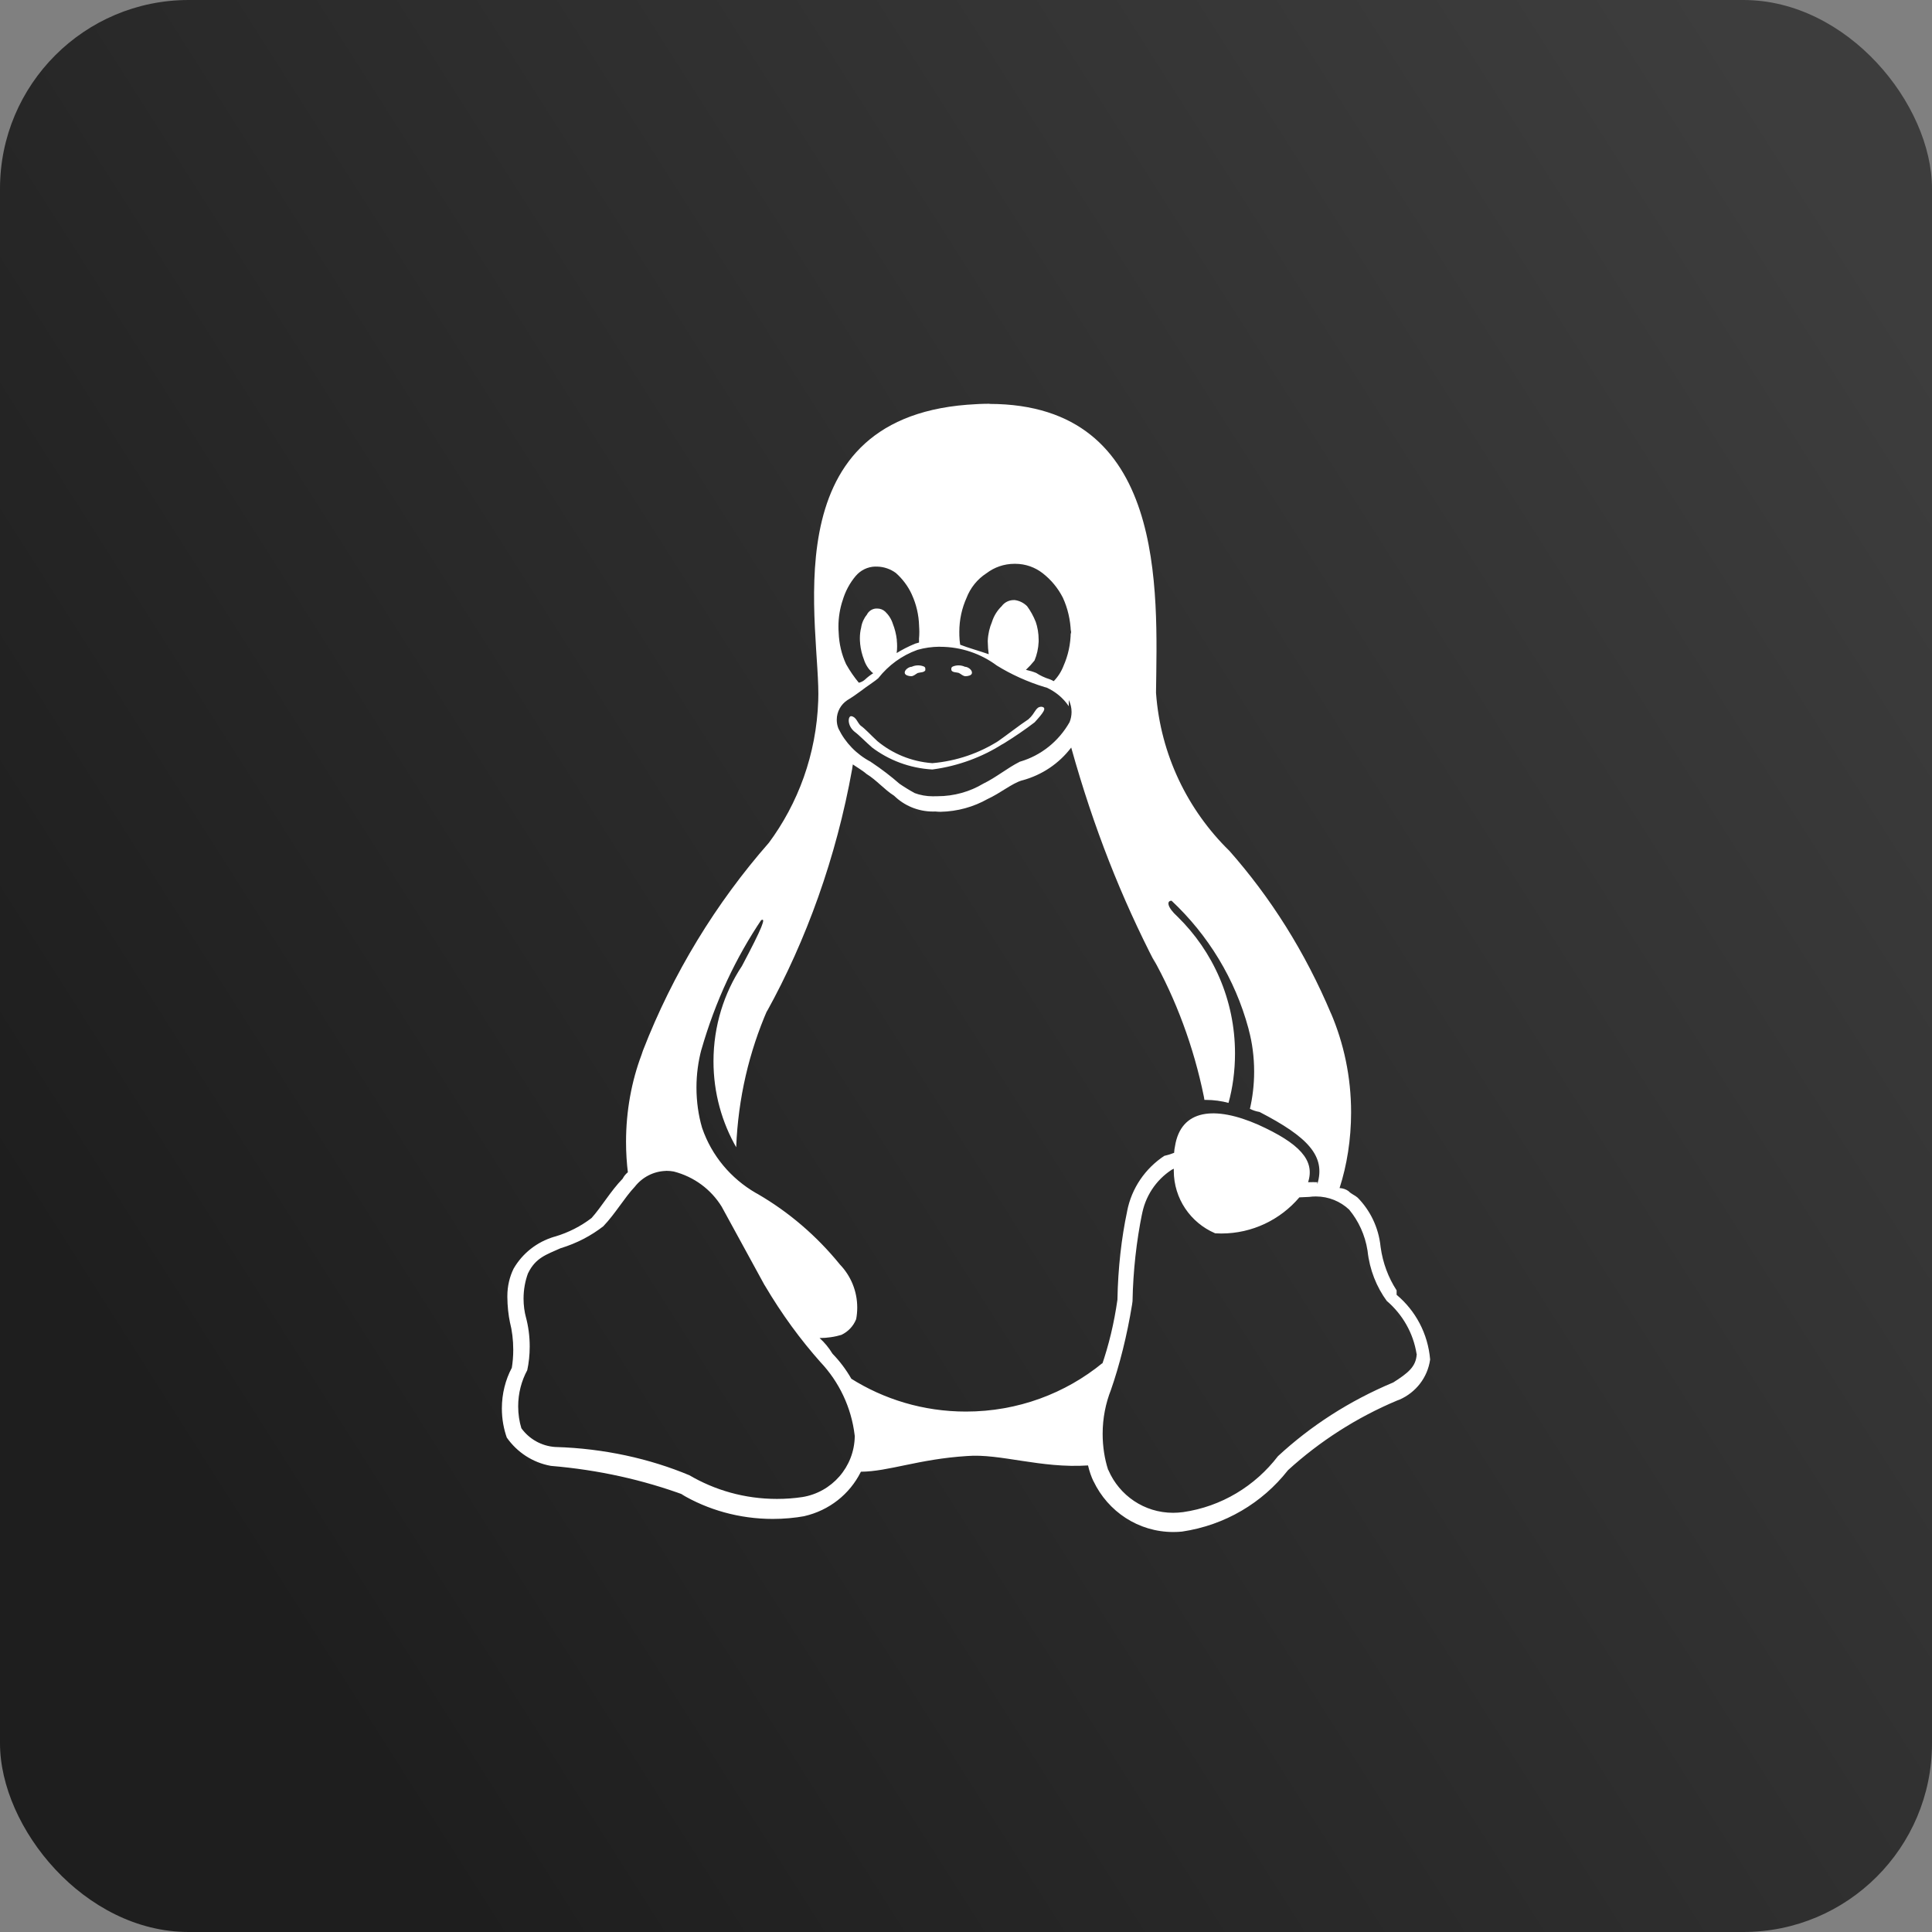 <svg width="512" height="512" viewBox="0 0 512 512" fill="none" xmlns="http://www.w3.org/2000/svg">
<rect x="0" y="0" width="512" height="512" fill="#808080" stroke="none"/>
<rect width="512" height="512" rx="50" fill="url(#paint0_linear_61_114)"/>
<path d="M245.264 177.536C245.015 178.254 243.859 178.144 243.202 178.353C242.614 178.662 242.136 179.201 241.459 179.201C240.842 179.201 239.846 178.951 239.766 178.353C239.646 177.536 240.862 176.699 241.628 176.699C242.126 176.459 242.704 176.33 243.312 176.33C243.869 176.33 244.397 176.439 244.875 176.649L244.845 176.639C245.064 176.728 245.224 176.938 245.224 177.187C245.224 177.217 245.224 177.237 245.214 177.267V177.516H245.254L245.264 177.536ZM252.116 177.536V177.267C252.036 177.018 252.275 176.748 252.474 176.649C252.932 176.449 253.47 176.33 254.038 176.33C254.645 176.33 255.223 176.469 255.731 176.709L255.711 176.699C256.498 176.699 257.703 177.536 257.574 178.383C257.504 178.991 256.518 179.201 255.89 179.201C255.203 179.201 254.745 178.662 254.138 178.353C253.49 178.124 252.325 178.254 252.106 177.546L252.116 177.536ZM265.581 197.253C260.283 200.613 254.018 202.975 247.305 203.892L247.066 203.922C241.031 203.573 235.543 201.45 231.061 198.061L231.131 198.111C229.219 196.446 227.645 194.771 226.49 193.934C224.448 192.269 224.697 189.787 225.574 189.787C226.928 189.986 227.177 191.452 228.054 192.279C229.249 193.096 230.733 194.771 232.535 196.426C236.489 199.695 241.489 201.819 246.977 202.237L247.066 202.247C253.58 201.679 259.506 199.586 264.625 196.346L264.466 196.446C266.896 194.761 270.003 192.289 272.533 190.624C274.475 188.93 274.385 187.295 276.009 187.295C277.602 187.494 276.437 188.96 274.176 191.432C271.726 193.306 268.927 195.23 266.029 197.014L265.591 197.263L265.581 197.253ZM176.483 310.284H176.603C177.29 310.284 177.967 310.354 178.625 310.474L178.555 310.464C183.973 311.859 188.435 315.228 191.233 319.744L191.283 319.834L202.607 340.558L202.647 340.598C207.198 348.303 212.088 354.972 217.556 361.123L217.447 360.993C222.327 366.177 225.614 372.915 226.5 380.391L226.52 380.551V380.631C226.4 388.775 220.415 395.493 212.616 396.739L212.527 396.749C210.535 397.058 208.224 397.228 205.884 397.228C197.348 397.228 189.361 394.905 182.509 390.848L182.718 390.968C172.231 386.572 160.06 383.85 147.312 383.472H147.162C143.457 383.222 140.231 381.328 138.189 378.527L138.169 378.497C137.631 376.763 137.322 374.769 137.322 372.696C137.322 369.207 138.199 365.927 139.753 363.066L139.703 363.176V363.126L139.733 363.086C140.141 361.212 140.38 359.049 140.38 356.836C140.38 354.105 140.021 351.463 139.344 348.951L139.394 349.161C138.986 347.665 138.747 345.941 138.747 344.156C138.747 341.744 139.175 339.441 139.972 337.308L139.932 337.448C141.924 333.291 144.862 332.464 148.517 330.809C152.879 329.483 156.674 327.479 159.98 324.898L159.901 324.957H159.921V324.928C163.108 321.588 165.458 317.441 168.237 314.491C170.179 312.009 173.137 310.404 176.473 310.304H176.493L176.483 310.284ZM311.076 309.676C311.066 309.846 311.066 310.055 311.066 310.264C311.066 317.671 315.538 324.03 321.932 326.792L322.051 326.842C322.53 326.871 323.087 326.891 323.645 326.891C331.921 326.891 339.331 323.193 344.311 317.352L344.341 317.312L346.97 317.192C347.498 317.112 348.106 317.073 348.723 317.073C352.119 317.073 355.217 318.388 357.517 320.542L357.507 320.532L357.547 320.571C360.027 323.572 361.75 327.28 362.397 331.357L362.417 331.487C362.965 336.521 364.788 341.056 367.566 344.844L367.517 344.765C371.66 348.313 374.538 353.238 375.415 358.83L375.434 358.959L375.474 358.87V359.089L375.434 358.94C375.245 362.199 373.134 363.874 369.24 366.356C357.448 371.31 347.319 377.899 338.594 385.974L338.664 385.914C332.609 393.809 323.715 399.261 313.536 400.727L313.327 400.747C312.59 400.846 311.733 400.906 310.867 400.906C303.218 400.906 296.645 396.281 293.776 389.682L293.727 389.562L293.667 389.522C292.741 386.671 292.213 383.392 292.213 379.993C292.213 375.846 293 371.888 294.444 368.25L294.364 368.469C296.695 361.81 298.696 353.856 300.021 345.662L300.131 344.834C300.29 336.74 301.166 328.955 302.7 321.409L302.561 322.236C303.407 317.073 306.355 312.726 310.469 310.025L310.538 309.985L311.096 309.716L311.076 309.676ZM283.877 198.091C289.852 219.493 297.212 237.984 306.256 255.478L305.469 253.814C311.574 264.679 316.325 277.289 319.044 290.647L319.183 291.484C319.273 291.484 319.382 291.484 319.492 291.484C321.653 291.484 323.745 291.773 325.737 292.321L325.567 292.281C326.663 288.344 327.29 283.828 327.29 279.163C327.29 264.948 321.444 252.089 312.022 242.888L312.012 242.878C309.273 240.386 309.124 238.702 310.479 238.702C320.149 247.773 327.3 259.416 330.846 272.534L330.965 273.042C331.852 276.322 332.36 280.09 332.36 283.978C332.36 287.477 331.951 290.886 331.174 294.145L331.234 293.846C331.971 294.225 332.828 294.514 333.734 294.674L333.794 294.684C346.642 301.333 351.382 306.367 349.102 313.833V313.295C348.355 313.255 347.608 313.295 346.861 313.295H346.661C348.544 307.473 344.401 303.017 333.405 298.043C322.022 293.059 312.919 293.856 311.375 303.835C311.265 304.323 311.186 304.891 311.156 305.479V305.509C310.429 305.808 309.562 306.087 308.666 306.287L308.556 306.307C303.497 309.656 299.892 314.87 298.706 320.95L298.686 321.09C297.212 328.018 296.286 336.042 296.137 344.246V344.366V344.406C295.231 350.756 293.846 356.437 291.974 361.88L292.173 361.222C282.383 369.237 269.754 374.081 255.98 374.081C244.726 374.081 234.228 370.842 225.374 365.239L225.614 365.379C224.159 362.857 222.496 360.674 220.604 358.73L220.614 358.74C219.648 357.145 218.512 355.78 217.208 354.603L217.188 354.593C219.249 354.593 221.241 354.284 223.124 353.716L222.974 353.756C224.767 352.909 226.141 351.443 226.868 349.649L226.888 349.599C227.068 348.672 227.177 347.616 227.177 346.529C227.177 342.093 225.434 338.076 222.586 335.105L222.596 335.115C216.431 327.529 209.061 321.209 200.725 316.375L200.346 316.175C193.663 312.308 188.604 306.257 186.104 299.01L186.034 298.791C185.108 295.621 184.57 291.972 184.57 288.204C184.57 284.685 185.038 281.276 185.905 278.027L185.845 278.296C189.6 265.197 195.018 253.764 201.98 243.446L201.701 243.875C203.035 243.068 202.159 245.56 196.621 256.007C191.901 263.114 189.082 271.856 189.082 281.256C189.082 289.63 191.313 297.475 195.217 304.243L195.098 304.024C195.615 290.975 198.534 278.734 203.404 267.55L203.155 268.198C213.662 249.238 221.62 227.218 225.813 203.882L226.012 202.576C226.609 203.025 228.711 204.261 229.607 205.088C232.316 206.743 234.338 209.235 236.947 210.88C239.607 213.472 243.252 215.067 247.256 215.067C247.465 215.067 247.674 215.067 247.883 215.057H247.853C248.341 215.097 248.789 215.136 249.218 215.136C253.789 215.047 258.052 213.821 261.757 211.727L261.627 211.797C265.232 210.132 268.101 207.64 270.84 206.813H270.899C276.228 205.367 280.69 202.287 283.847 198.15L283.887 198.091H283.877ZM249.028 171.405C249.058 171.405 249.088 171.405 249.118 171.405C254.785 171.405 260.014 173.269 264.227 176.419L264.157 176.37C267.922 178.702 272.264 180.686 276.855 182.091L277.254 182.191H277.293C279.743 183.288 281.765 184.992 283.209 187.115L283.239 187.165V185.53C283.697 186.448 283.976 187.534 283.976 188.68C283.976 189.657 283.777 190.584 283.428 191.432L283.448 191.382C280.58 196.436 275.929 200.194 270.372 201.829L270.212 201.869V201.889C266.876 203.573 263.978 206.035 260.571 207.68C257.086 209.773 252.893 211.01 248.401 211.01C248.251 211.01 248.102 211.01 247.953 211.01H247.973C247.754 211.019 247.495 211.029 247.236 211.029C245.503 211.029 243.829 210.72 242.296 210.142L242.395 210.172C240.812 209.305 239.507 208.488 238.242 207.61L238.382 207.71C236.121 205.726 233.631 203.822 231.022 202.078L230.763 201.918V201.859H230.703C226.968 199.875 224.03 196.835 222.217 193.126L222.168 193.007C221.899 192.339 221.749 191.561 221.749 190.754C221.749 188.581 222.865 186.667 224.548 185.55L224.568 185.54C227.356 183.856 229.299 182.161 230.583 181.354C231.878 180.437 232.366 180.088 232.774 179.719H232.794V179.679C235.463 176.3 238.999 173.708 243.073 172.243L243.232 172.193C244.965 171.694 246.957 171.405 249.018 171.385L249.028 171.405ZM231.978 150.153H232.426C234.298 150.193 236.021 150.821 237.416 151.848L237.396 151.828C239.178 153.413 240.632 155.336 241.628 157.51L241.668 157.619C242.794 160.061 243.491 162.902 243.571 165.893V165.923V165.973C243.61 166.431 243.63 166.959 243.63 167.488C243.63 168.116 243.6 168.744 243.541 169.362L243.551 169.282V170.279C243.182 170.369 242.853 170.498 242.515 170.578C240.613 171.365 239.009 172.203 237.485 173.15L237.625 173.07C237.704 172.522 237.744 171.894 237.744 171.256C237.744 170.728 237.714 170.199 237.655 169.681L237.665 169.741V169.551C237.485 168.016 237.127 166.611 236.599 165.285L236.639 165.394C236.23 164.079 235.513 162.962 234.577 162.075C234.029 161.577 233.302 161.268 232.496 161.268C232.426 161.268 232.356 161.268 232.286 161.278H232.296H232.037C231.012 161.387 230.155 162.025 229.727 162.902L229.717 162.922C228.95 163.849 228.422 164.996 228.223 166.252V166.292C227.994 167.149 227.874 168.136 227.874 169.153C227.874 169.591 227.894 170.03 227.944 170.458V170.409V170.598C228.103 172.133 228.462 173.549 228.98 174.864L228.94 174.755C229.358 176.071 230.065 177.197 231.002 178.094C231.121 178.214 231.261 178.313 231.42 178.393H231.43C230.603 178.921 229.886 179.48 229.229 180.098L229.239 180.088C228.791 180.487 228.243 180.786 227.635 180.925L227.605 180.935C226.38 179.47 225.245 177.825 224.269 176.09L224.189 175.931C223.064 173.489 222.367 170.658 222.257 167.657V167.617C222.217 167.139 222.197 166.581 222.197 166.012C222.197 163.61 222.586 161.297 223.293 159.134L223.253 159.294C223.99 156.722 225.195 154.499 226.799 152.605L226.779 152.635C228.044 151.14 229.896 150.193 231.978 150.143H231.988L231.978 150.153ZM268.848 149.415H269.007C269.017 149.415 269.027 149.415 269.047 149.415C271.786 149.415 274.296 150.342 276.307 151.897L276.278 151.877C278.558 153.642 280.391 155.865 281.676 158.407L281.725 158.516C282.931 161.168 283.677 164.248 283.787 167.498V167.538C283.787 167.288 283.857 167.039 283.857 166.79V168.096L283.807 167.837L283.757 167.538C283.727 170.728 283.05 173.738 281.835 176.479L281.895 176.34C281.277 177.965 280.381 179.36 279.245 180.516C278.947 180.337 278.578 180.168 278.21 180.018L278.15 179.998C276.805 179.579 275.63 179.011 274.565 178.313L274.614 178.343C273.847 178.024 272.931 177.745 271.985 177.536L271.875 177.516C272.682 176.758 273.429 175.951 274.116 175.094L274.156 175.044C274.784 173.568 275.172 171.864 275.252 170.07V170.04V169.79C275.252 169.711 275.252 169.631 275.252 169.541C275.252 167.847 274.973 166.222 274.455 164.707L274.485 164.816C273.857 163.231 273.091 161.866 272.174 160.62L272.214 160.669C271.348 159.792 270.202 159.194 268.917 159.025H268.888H268.688C268.678 159.025 268.659 159.025 268.649 159.025C267.334 159.025 266.159 159.673 265.442 160.66L265.432 160.669C264.276 161.796 263.4 163.191 262.902 164.756L262.882 164.826C262.255 166.292 261.846 167.996 261.767 169.771V169.8V170.04C261.786 171.236 261.876 172.392 262.035 173.519L262.016 173.369C259.615 172.532 256.568 171.684 254.456 170.857C254.337 170.129 254.257 169.272 254.237 168.395V168.365V168.116C254.227 167.916 254.227 167.687 254.227 167.458C254.227 164.228 254.914 161.168 256.159 158.407L256.1 158.546C257.155 155.765 259.018 153.482 261.398 151.937L261.448 151.907C263.48 150.352 266.059 149.415 268.848 149.415ZM262.265 107C260.332 107 258.34 107.1 256.289 107.259C203.693 111.406 217.646 167.139 216.839 185.71C216.341 199.925 211.521 212.913 203.643 223.51L203.772 223.33C189.759 239.3 178.326 257.96 170.398 278.385L169.97 279.651C167.4 286.48 165.906 294.365 165.906 302.599C165.906 305.439 166.086 308.241 166.424 310.982L166.394 310.653C165.837 311.111 165.368 311.67 165.04 312.308L165.03 312.338C161.793 315.677 159.433 319.814 156.773 322.784C153.955 324.948 150.648 326.652 147.063 327.709L146.854 327.759C142.232 329.144 138.468 332.165 136.147 336.142L136.097 336.232C135.062 338.345 134.454 340.827 134.454 343.459C134.454 343.558 134.454 343.648 134.454 343.748C134.474 346.12 134.713 348.413 135.181 350.646L135.141 350.417C135.699 352.6 136.018 355.112 136.018 357.693C136.018 359.388 135.878 361.053 135.609 362.678L135.629 362.498C133.966 365.618 133 369.327 133 373.264C133 376.035 133.478 378.687 134.364 381.149L134.315 380.989C137.034 384.857 141.147 387.588 145.908 388.456L146.017 388.476C158.706 389.542 170.428 392.194 181.483 396.251L180.547 395.952C187.498 400.089 195.874 402.531 204.808 402.531C207.736 402.531 210.605 402.272 213.393 401.763L213.104 401.803C219.747 400.298 225.165 395.962 228.083 390.15L228.143 390.021C235.454 389.981 243.451 386.671 256.269 385.864C264.964 385.146 275.859 389.193 288.339 388.356C288.707 389.941 289.195 391.327 289.813 392.632L289.753 392.503L289.793 392.543C293.617 400.557 301.644 406 310.947 406C311.753 406 312.55 405.96 313.337 405.88L313.237 405.89C324.701 404.196 334.541 398.235 341.253 389.712L341.323 389.622C349.719 381.966 359.519 375.656 370.256 371.151L370.923 370.902C375.225 368.998 378.313 365.07 378.99 360.345L379 360.275C378.412 353.357 375.096 347.326 370.156 343.17L370.116 343.14V341.934L370.076 341.894C367.945 338.604 366.451 334.697 365.883 330.51L365.863 330.36C365.336 325.247 363.095 320.731 359.738 317.332H359.698C358.961 316.664 358.165 316.494 357.358 315.647C356.701 315.179 355.884 314.889 354.998 314.85C356.94 308.849 358.055 301.951 358.055 294.783C358.055 285.413 356.133 276.491 352.667 268.397L352.836 268.836C345.825 252.169 336.712 237.824 325.627 225.284L325.766 225.454C314.761 214.668 307.56 200.024 306.365 183.716L306.355 183.507C306.684 156.702 309.293 107.11 262.245 107.04L262.265 107Z" fill="white"/>
<defs>
<linearGradient id="paint0_linear_61_114" x1="497.5" y1="67" x2="29.5" y2="364.5" gradientUnits="userSpaceOnUse">
<stop stop-color="#3D3D3D"/>
<stop offset="1" stop-color="#1E1E1E"/>
</linearGradient>
</defs>
</svg>
